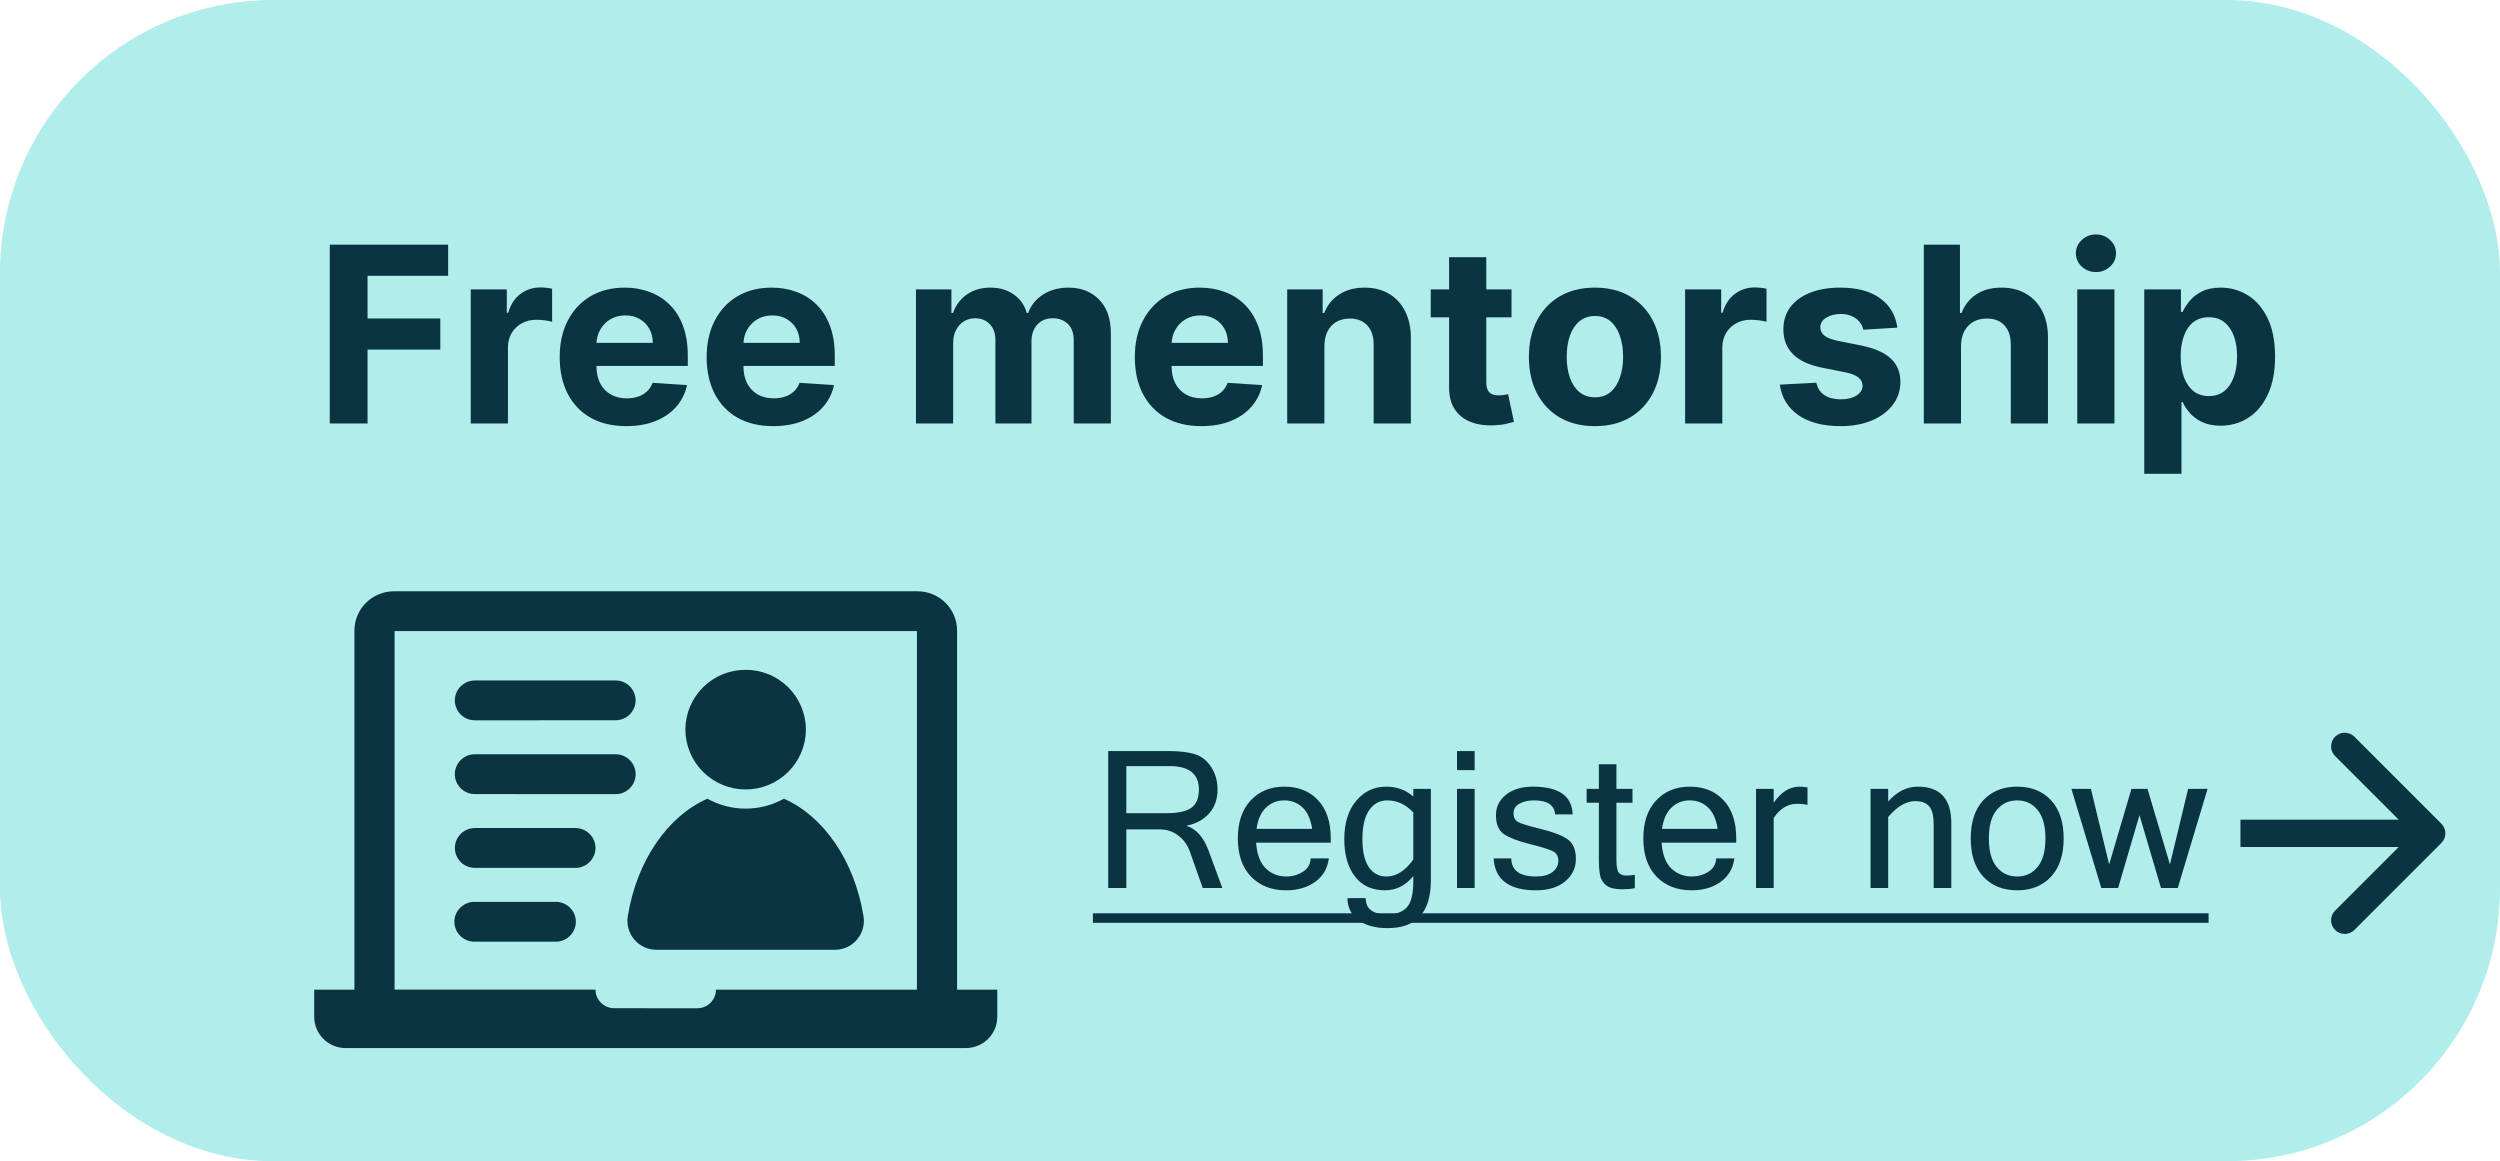 <svg width="183" height="85" viewBox="0 0 183 85" fill="none" xmlns="http://www.w3.org/2000/svg">
<rect width="183" height="85" rx="20" fill="#3AD3CD" fill-opacity="0.4"/>
<path d="M24.138 31V17.909H32.805V20.191H26.905V23.31H32.23V25.592H26.905V31H24.138ZM34.458 31V21.182H37.098V22.895H37.2C37.379 22.285 37.679 21.825 38.101 21.514C38.523 21.199 39.009 21.041 39.559 21.041C39.695 21.041 39.842 21.05 40 21.067C40.157 21.084 40.296 21.107 40.415 21.137V23.553C40.287 23.515 40.11 23.481 39.885 23.451C39.659 23.421 39.452 23.406 39.265 23.406C38.864 23.406 38.506 23.494 38.191 23.668C37.88 23.839 37.633 24.077 37.449 24.384C37.27 24.691 37.181 25.045 37.181 25.445V31H34.458ZM45.84 31.192C44.83 31.192 43.961 30.987 43.232 30.578C42.508 30.165 41.95 29.581 41.558 28.827C41.166 28.068 40.97 27.171 40.97 26.136C40.97 25.126 41.166 24.239 41.558 23.477C41.95 22.714 42.502 22.119 43.213 21.693C43.929 21.267 44.769 21.054 45.732 21.054C46.379 21.054 46.982 21.158 47.541 21.367C48.103 21.572 48.593 21.881 49.011 22.294C49.433 22.707 49.761 23.227 49.995 23.854C50.23 24.476 50.347 25.204 50.347 26.04V26.788H42.056V25.1H47.784C47.784 24.708 47.698 24.361 47.528 24.058C47.357 23.756 47.121 23.519 46.818 23.349C46.52 23.174 46.173 23.087 45.776 23.087C45.363 23.087 44.997 23.183 44.677 23.374C44.362 23.562 44.114 23.815 43.935 24.135C43.757 24.45 43.665 24.802 43.661 25.19V26.794C43.661 27.28 43.75 27.7 43.929 28.053C44.112 28.407 44.37 28.68 44.703 28.871C45.035 29.063 45.429 29.159 45.885 29.159C46.188 29.159 46.465 29.116 46.716 29.031C46.968 28.946 47.183 28.818 47.362 28.648C47.541 28.477 47.677 28.268 47.771 28.021L50.289 28.188C50.161 28.793 49.899 29.321 49.503 29.773C49.111 30.22 48.604 30.57 47.982 30.821C47.364 31.068 46.65 31.192 45.84 31.192ZM56.598 31.192C55.588 31.192 54.719 30.987 53.99 30.578C53.266 30.165 52.708 29.581 52.316 28.827C51.923 28.068 51.727 27.171 51.727 26.136C51.727 25.126 51.923 24.239 52.316 23.477C52.708 22.714 53.259 22.119 53.971 21.693C54.687 21.267 55.526 21.054 56.489 21.054C57.137 21.054 57.74 21.158 58.298 21.367C58.861 21.572 59.351 21.881 59.769 22.294C60.191 22.707 60.519 23.227 60.753 23.854C60.987 24.476 61.105 25.204 61.105 26.04V26.788H52.814V25.1H58.541C58.541 24.708 58.456 24.361 58.286 24.058C58.115 23.756 57.879 23.519 57.576 23.349C57.278 23.174 56.931 23.087 56.534 23.087C56.121 23.087 55.754 23.183 55.435 23.374C55.12 23.562 54.872 23.815 54.693 24.135C54.514 24.45 54.423 24.802 54.419 25.19V26.794C54.419 27.28 54.508 27.7 54.687 28.053C54.87 28.407 55.128 28.68 55.46 28.871C55.793 29.063 56.187 29.159 56.643 29.159C56.946 29.159 57.222 29.116 57.474 29.031C57.725 28.946 57.941 28.818 58.12 28.648C58.298 28.477 58.435 28.268 58.529 28.021L61.047 28.188C60.919 28.793 60.657 29.321 60.261 29.773C59.869 30.22 59.362 30.57 58.739 30.821C58.122 31.068 57.408 31.192 56.598 31.192ZM67.048 31V21.182H69.643V22.914H69.758C69.962 22.339 70.303 21.885 70.781 21.553C71.258 21.22 71.829 21.054 72.494 21.054C73.167 21.054 73.74 21.222 74.213 21.559C74.686 21.891 75.001 22.343 75.159 22.914H75.261C75.462 22.352 75.824 21.902 76.348 21.565C76.876 21.224 77.501 21.054 78.221 21.054C79.137 21.054 79.881 21.346 80.452 21.93C81.027 22.509 81.315 23.332 81.315 24.397V31H78.598V24.934C78.598 24.389 78.453 23.979 78.163 23.707C77.874 23.434 77.511 23.298 77.077 23.298C76.582 23.298 76.197 23.455 75.92 23.771C75.643 24.082 75.504 24.493 75.504 25.004V31H72.864V24.876C72.864 24.395 72.726 24.011 72.449 23.726C72.176 23.44 71.816 23.298 71.369 23.298C71.066 23.298 70.793 23.374 70.55 23.528C70.312 23.677 70.122 23.888 69.981 24.16C69.841 24.429 69.771 24.744 69.771 25.107V31H67.048ZM87.94 31.192C86.93 31.192 86.061 30.987 85.332 30.578C84.608 30.165 84.049 29.581 83.657 28.827C83.265 28.068 83.069 27.171 83.069 26.136C83.069 25.126 83.265 24.239 83.657 23.477C84.049 22.714 84.601 22.119 85.313 21.693C86.029 21.267 86.868 21.054 87.831 21.054C88.479 21.054 89.082 21.158 89.64 21.367C90.203 21.572 90.693 21.881 91.11 22.294C91.532 22.707 91.86 23.227 92.095 23.854C92.329 24.476 92.446 25.204 92.446 26.04V26.788H84.156V25.1H89.883C89.883 24.708 89.798 24.361 89.627 24.058C89.457 23.756 89.221 23.519 88.918 23.349C88.62 23.174 88.272 23.087 87.876 23.087C87.463 23.087 87.096 23.183 86.777 23.374C86.461 23.562 86.214 23.815 86.035 24.135C85.856 24.45 85.765 24.802 85.76 25.19V26.794C85.76 27.28 85.85 27.7 86.029 28.053C86.212 28.407 86.47 28.68 86.802 28.871C87.135 29.063 87.529 29.159 87.985 29.159C88.287 29.159 88.564 29.116 88.816 29.031C89.067 28.946 89.282 28.818 89.461 28.648C89.64 28.477 89.777 28.268 89.87 28.021L92.389 28.188C92.261 28.793 91.999 29.321 91.603 29.773C91.211 30.22 90.704 30.57 90.081 30.821C89.463 31.068 88.75 31.192 87.94 31.192ZM96.946 25.324V31H94.223V21.182H96.819V22.914H96.934C97.151 22.343 97.515 21.891 98.027 21.559C98.538 21.222 99.158 21.054 99.887 21.054C100.569 21.054 101.163 21.203 101.67 21.501C102.177 21.8 102.571 22.226 102.853 22.78C103.134 23.329 103.275 23.986 103.275 24.749V31H100.551V25.234C100.556 24.634 100.402 24.165 100.091 23.828C99.78 23.487 99.352 23.317 98.806 23.317C98.44 23.317 98.116 23.396 97.835 23.553C97.558 23.711 97.341 23.941 97.183 24.244C97.029 24.542 96.951 24.902 96.946 25.324ZM110.643 21.182V23.227H104.73V21.182H110.643ZM106.073 18.829H108.796V27.983C108.796 28.234 108.834 28.43 108.911 28.571C108.987 28.707 109.094 28.803 109.23 28.859C109.371 28.914 109.533 28.942 109.716 28.942C109.844 28.942 109.972 28.931 110.1 28.91C110.227 28.884 110.325 28.865 110.394 28.852L110.822 30.879C110.686 30.921 110.494 30.97 110.247 31.026C109.999 31.085 109.699 31.121 109.345 31.134C108.689 31.16 108.114 31.072 107.619 30.872C107.129 30.672 106.748 30.361 106.475 29.939C106.203 29.517 106.068 28.984 106.073 28.341V18.829ZM116.747 31.192C115.754 31.192 114.896 30.981 114.171 30.559C113.451 30.133 112.895 29.541 112.503 28.782C112.111 28.019 111.915 27.135 111.915 26.129C111.915 25.115 112.111 24.229 112.503 23.47C112.895 22.707 113.451 22.115 114.171 21.693C114.896 21.267 115.754 21.054 116.747 21.054C117.74 21.054 118.597 21.267 119.317 21.693C120.041 22.115 120.6 22.707 120.992 23.47C121.384 24.229 121.58 25.115 121.58 26.129C121.58 27.135 121.384 28.019 120.992 28.782C120.6 29.541 120.041 30.133 119.317 30.559C118.597 30.981 117.74 31.192 116.747 31.192ZM116.76 29.082C117.212 29.082 117.589 28.954 117.892 28.699C118.194 28.439 118.422 28.085 118.575 27.638C118.733 27.19 118.812 26.681 118.812 26.11C118.812 25.539 118.733 25.03 118.575 24.582C118.422 24.135 118.194 23.781 117.892 23.521C117.589 23.261 117.212 23.131 116.76 23.131C116.304 23.131 115.921 23.261 115.61 23.521C115.303 23.781 115.07 24.135 114.913 24.582C114.759 25.03 114.683 25.539 114.683 26.11C114.683 26.681 114.759 27.19 114.913 27.638C115.07 28.085 115.303 28.439 115.61 28.699C115.921 28.954 116.304 29.082 116.76 29.082ZM123.35 31V21.182H125.99V22.895H126.093C126.271 22.285 126.572 21.825 126.994 21.514C127.416 21.199 127.901 21.041 128.451 21.041C128.588 21.041 128.735 21.05 128.892 21.067C129.05 21.084 129.188 21.107 129.308 21.137V23.553C129.18 23.515 129.003 23.481 128.777 23.451C128.551 23.421 128.345 23.406 128.157 23.406C127.757 23.406 127.399 23.494 127.083 23.668C126.772 23.839 126.525 24.077 126.342 24.384C126.163 24.691 126.073 25.045 126.073 25.445V31H123.35ZM138.885 23.982L136.392 24.135C136.349 23.922 136.257 23.73 136.117 23.56C135.976 23.385 135.791 23.246 135.561 23.144C135.335 23.038 135.064 22.984 134.749 22.984C134.327 22.984 133.971 23.074 133.681 23.253C133.392 23.428 133.247 23.662 133.247 23.956C133.247 24.19 133.341 24.389 133.528 24.55C133.716 24.712 134.037 24.842 134.493 24.94L136.27 25.298C137.225 25.494 137.936 25.81 138.405 26.244C138.874 26.679 139.108 27.25 139.108 27.957C139.108 28.601 138.919 29.166 138.539 29.651C138.164 30.137 137.649 30.516 136.993 30.789C136.341 31.058 135.588 31.192 134.736 31.192C133.436 31.192 132.401 30.921 131.63 30.38C130.863 29.834 130.413 29.093 130.281 28.155L132.959 28.015C133.04 28.411 133.236 28.714 133.547 28.923C133.858 29.127 134.257 29.229 134.743 29.229C135.22 29.229 135.603 29.138 135.893 28.954C136.187 28.767 136.336 28.526 136.341 28.232C136.336 27.985 136.232 27.783 136.027 27.625C135.823 27.463 135.507 27.34 135.081 27.254L133.381 26.916C132.422 26.724 131.708 26.391 131.24 25.918C130.775 25.445 130.543 24.842 130.543 24.109C130.543 23.479 130.713 22.935 131.054 22.479C131.4 22.023 131.883 21.672 132.505 21.425C133.132 21.178 133.865 21.054 134.704 21.054C135.944 21.054 136.92 21.316 137.632 21.84C138.348 22.364 138.765 23.078 138.885 23.982ZM143.546 25.324V31H140.823V17.909H143.469V22.914H143.584C143.806 22.334 144.164 21.881 144.658 21.553C145.153 21.22 145.773 21.054 146.518 21.054C147.2 21.054 147.795 21.203 148.302 21.501C148.813 21.796 149.209 22.22 149.491 22.773C149.776 23.323 149.917 23.982 149.912 24.749V31H147.189V25.234C147.194 24.629 147.04 24.158 146.729 23.822C146.422 23.485 145.992 23.317 145.438 23.317C145.067 23.317 144.739 23.396 144.454 23.553C144.172 23.711 143.951 23.941 143.789 24.244C143.631 24.542 143.55 24.902 143.546 25.324ZM152.055 31V21.182H154.778V31H152.055ZM153.423 19.916C153.018 19.916 152.671 19.782 152.381 19.514C152.096 19.241 151.953 18.915 151.953 18.535C151.953 18.16 152.096 17.839 152.381 17.57C152.671 17.298 153.018 17.161 153.423 17.161C153.828 17.161 154.173 17.298 154.459 17.57C154.749 17.839 154.893 18.16 154.893 18.535C154.893 18.915 154.749 19.241 154.459 19.514C154.173 19.782 153.828 19.916 153.423 19.916ZM156.96 34.682V21.182H159.644V22.831H159.766C159.885 22.567 160.058 22.298 160.284 22.026C160.514 21.749 160.812 21.518 161.178 21.335C161.549 21.148 162.009 21.054 162.559 21.054C163.275 21.054 163.936 21.241 164.541 21.616C165.146 21.987 165.629 22.548 165.992 23.298C166.354 24.043 166.535 24.979 166.535 26.104C166.535 27.199 166.358 28.124 166.004 28.878C165.655 29.628 165.178 30.197 164.573 30.584C163.972 30.968 163.298 31.16 162.553 31.16C162.024 31.16 161.575 31.072 161.204 30.898C160.838 30.723 160.537 30.504 160.303 30.239C160.068 29.971 159.889 29.7 159.766 29.428H159.683V34.682H156.96ZM159.625 26.091C159.625 26.675 159.706 27.184 159.868 27.619C160.03 28.053 160.264 28.392 160.571 28.635C160.878 28.874 161.251 28.993 161.69 28.993C162.133 28.993 162.508 28.871 162.815 28.629C163.122 28.381 163.354 28.041 163.512 27.606C163.673 27.167 163.754 26.662 163.754 26.091C163.754 25.524 163.676 25.026 163.518 24.595C163.36 24.165 163.128 23.828 162.821 23.585C162.514 23.342 162.137 23.221 161.69 23.221C161.247 23.221 160.872 23.338 160.565 23.572C160.262 23.807 160.03 24.139 159.868 24.57C159.706 25 159.625 25.507 159.625 26.091Z" fill="#0A3442"/>
<path d="M89.475 65H88.039L87.096 62.327C86.927 61.853 86.647 61.466 86.255 61.165C85.863 60.864 85.412 60.714 84.901 60.714H82.447V65H81.121V54.978H85.558C86.332 54.978 86.966 55.054 87.458 55.204C87.95 55.355 88.351 55.671 88.661 56.154C88.971 56.637 89.126 57.182 89.126 57.788C89.126 58.481 88.925 59.06 88.524 59.524C88.123 59.989 87.574 60.292 86.877 60.434V60.461C87.574 60.684 88.105 61.288 88.47 62.273L89.475 65ZM82.447 59.524H85.407C86.232 59.524 86.829 59.395 87.198 59.135C87.572 58.875 87.759 58.426 87.759 57.788C87.759 56.649 87.043 56.079 85.612 56.079H82.447V59.524ZM94.15 65.171C93.084 65.171 92.227 64.838 91.58 64.173C90.933 63.503 90.609 62.571 90.609 61.377C90.609 60.192 90.921 59.265 91.546 58.595C92.175 57.92 92.995 57.583 94.007 57.583C95.041 57.583 95.866 57.913 96.481 58.574C97.101 59.235 97.411 60.169 97.411 61.377V61.685H91.949C92.004 62.523 92.234 63.145 92.64 63.551C93.05 63.956 93.553 64.159 94.15 64.159C94.602 64.159 95.007 64.045 95.367 63.817C95.732 63.585 95.923 63.257 95.941 62.833H97.274C97.174 63.58 96.835 64.157 96.256 64.562C95.682 64.968 94.98 65.171 94.15 65.171ZM96.051 60.673C95.946 59.976 95.711 59.454 95.347 59.107C94.982 58.761 94.535 58.588 94.007 58.588C93.492 58.588 93.05 58.761 92.681 59.107C92.311 59.449 92.077 59.971 91.977 60.673H96.051ZM104.739 64.439C104.739 66.773 103.687 67.939 101.581 67.939C100.67 67.939 99.95 67.741 99.421 67.345C98.897 66.948 98.635 66.415 98.635 65.745H99.968C99.968 66.538 100.501 66.935 101.567 66.935C102.169 66.935 102.634 66.768 102.962 66.436C103.29 66.107 103.454 65.46 103.454 64.494V64.132C102.88 64.825 102.189 65.171 101.383 65.171C100.435 65.171 99.701 64.834 99.182 64.159C98.662 63.485 98.402 62.575 98.402 61.432C98.402 60.247 98.692 59.31 99.27 58.622C99.854 57.929 100.585 57.583 101.465 57.583C102.249 57.583 102.912 57.825 103.454 58.308V57.747H104.739V64.439ZM103.454 62.915V59.47C102.898 58.882 102.262 58.588 101.547 58.588C100.995 58.588 100.553 58.827 100.221 59.306C99.893 59.78 99.728 60.488 99.728 61.432C99.728 62.325 99.883 63.004 100.193 63.469C100.508 63.929 100.941 64.159 101.492 64.159C102.212 64.159 102.866 63.745 103.454 62.915ZM107.945 65H106.653V57.747H107.945V65ZM107.945 56.373H106.653V54.978H107.945V56.373ZM112.443 65.171C110.461 65.171 109.424 64.392 109.333 62.833H110.625C110.634 63.717 111.236 64.159 112.43 64.159C112.963 64.159 113.368 64.05 113.646 63.831C113.929 63.608 114.07 63.33 114.07 62.997C114.07 62.669 113.934 62.439 113.66 62.307C113.387 62.17 112.822 61.995 111.965 61.78C111.113 61.566 110.488 61.327 110.092 61.062C109.7 60.798 109.504 60.333 109.504 59.668C109.504 59.066 109.748 58.57 110.235 58.178C110.728 57.781 111.384 57.583 112.204 57.583C114.104 57.583 115.075 58.26 115.116 59.613H113.831C113.785 58.93 113.273 58.588 112.293 58.588C111.86 58.588 111.5 58.67 111.213 58.834C110.93 58.998 110.789 59.237 110.789 59.552C110.789 59.834 110.898 60.039 111.117 60.167C111.336 60.29 111.883 60.459 112.758 60.673C113.637 60.883 114.289 61.129 114.713 61.411C115.141 61.694 115.355 62.181 115.355 62.874C115.355 63.535 115.091 64.084 114.562 64.522C114.038 64.954 113.332 65.171 112.443 65.171ZM119.669 65.014C119.386 65.068 119.079 65.096 118.746 65.096C118.217 65.096 117.83 65.002 117.584 64.815C117.338 64.624 117.185 64.38 117.126 64.084C117.067 63.788 117.037 63.384 117.037 62.874V58.759H116.142V57.747H117.037V55.942H118.322V57.747H119.498V58.759H118.322V62.942C118.322 63.439 118.384 63.756 118.507 63.893C118.634 64.025 118.808 64.091 119.026 64.091C119.25 64.091 119.464 64.073 119.669 64.036V65.014ZM123.832 65.171C122.766 65.171 121.909 64.838 121.262 64.173C120.615 63.503 120.291 62.571 120.291 61.377C120.291 60.192 120.603 59.265 121.228 58.595C121.856 57.92 122.677 57.583 123.688 57.583C124.723 57.583 125.548 57.913 126.163 58.574C126.783 59.235 127.093 60.169 127.093 61.377V61.685H121.631C121.686 62.523 121.916 63.145 122.321 63.551C122.731 63.956 123.235 64.159 123.832 64.159C124.283 64.159 124.689 64.045 125.049 63.817C125.413 63.585 125.605 63.257 125.623 62.833H126.956C126.856 63.58 126.516 64.157 125.938 64.562C125.363 64.968 124.661 65.171 123.832 65.171ZM125.732 60.673C125.628 59.976 125.393 59.454 125.028 59.107C124.664 58.761 124.217 58.588 123.688 58.588C123.174 58.588 122.731 58.761 122.362 59.107C121.993 59.449 121.758 59.971 121.658 60.673H125.732ZM132.309 58.923C132.126 58.868 131.864 58.841 131.522 58.841C130.866 58.841 130.303 59.185 129.834 59.873V65H128.542V57.747H129.834V58.759C130.376 57.975 131.005 57.583 131.721 57.583C131.903 57.583 132.099 57.601 132.309 57.638V58.923ZM138.215 58.67C138.857 57.945 139.58 57.583 140.382 57.583C142.018 57.583 142.836 58.474 142.836 60.256V65H141.544V60.31C141.544 59.718 141.437 59.292 141.223 59.032C141.013 58.773 140.667 58.643 140.184 58.643C139.527 58.643 138.871 59.03 138.215 59.805V65H136.923V57.747H138.215V58.67ZM147.655 57.583C148.69 57.583 149.515 57.913 150.13 58.574C150.75 59.235 151.06 60.169 151.06 61.377C151.06 62.58 150.75 63.514 150.13 64.18C149.515 64.841 148.69 65.171 147.655 65.171C146.625 65.171 145.8 64.841 145.181 64.18C144.565 63.514 144.258 62.58 144.258 61.377C144.258 60.169 144.565 59.235 145.181 58.574C145.8 57.913 146.625 57.583 147.655 57.583ZM147.655 64.159C148.271 64.159 148.77 63.927 149.152 63.462C149.535 62.992 149.727 62.297 149.727 61.377C149.727 60.452 149.535 59.757 149.152 59.292C148.77 58.823 148.271 58.588 147.655 58.588C147.04 58.588 146.541 58.823 146.158 59.292C145.775 59.757 145.584 60.452 145.584 61.377C145.584 62.297 145.775 62.992 146.158 63.462C146.541 63.927 147.04 64.159 147.655 64.159ZM161.594 57.747L159.413 65H158.183L156.61 59.668L155.045 65H153.814L151.627 57.747H153.056L154.389 63.277L156.022 57.747H157.198L158.839 63.277L160.172 57.747H161.594Z" fill="#0A3442"/>
<path d="M80 66.853H161.669V67.55H80V66.853Z" fill="#0A3442"/>
<path d="M178.707 61.707C179.098 61.317 179.098 60.683 178.707 60.293L172.343 53.929C171.953 53.538 171.319 53.538 170.929 53.929C170.538 54.319 170.538 54.953 170.929 55.343L176.586 61L170.929 66.657C170.538 67.047 170.538 67.68 170.929 68.071C171.319 68.462 171.953 68.462 172.343 68.071L178.707 61.707ZM164 62H178V60H164V62Z" fill="#0A3442"/>
<path d="M40.681 66.015C41.494 66.015 42.152 66.669 42.152 67.473C42.151 67.665 42.113 67.856 42.038 68.033C41.964 68.21 41.855 68.371 41.719 68.507C41.582 68.642 41.42 68.749 41.242 68.822C41.064 68.895 40.874 68.932 40.681 68.931H34.733C34.541 68.932 34.35 68.895 34.172 68.823C33.993 68.75 33.831 68.643 33.694 68.507C33.558 68.372 33.449 68.211 33.374 68.033C33.3 67.856 33.261 67.665 33.26 67.473C33.26 66.669 33.921 66.015 34.733 66.015H40.681ZM42.119 60.612C42.931 60.612 43.59 61.269 43.59 62.071C43.589 62.263 43.55 62.454 43.475 62.631C43.401 62.809 43.292 62.97 43.156 63.105C43.019 63.241 42.856 63.348 42.678 63.421C42.5 63.493 42.309 63.53 42.117 63.529H34.767C34.574 63.53 34.384 63.493 34.206 63.42C34.028 63.347 33.866 63.24 33.729 63.105C33.593 62.969 33.484 62.808 33.41 62.631C33.335 62.453 33.297 62.263 33.296 62.071C33.296 61.267 33.954 60.612 34.767 60.612H42.119ZM50.169 53.404C50.174 52.239 50.642 51.124 51.47 50.304C52.297 49.484 53.416 49.026 54.581 49.031C55.158 49.029 55.73 49.14 56.264 49.358C56.798 49.577 57.284 49.899 57.694 50.305C58.103 50.711 58.429 51.194 58.652 51.726C58.875 52.258 58.991 52.829 58.994 53.406C58.987 54.572 58.519 55.687 57.692 56.508C56.865 57.329 55.747 57.789 54.581 57.788C53.416 57.789 52.297 57.328 51.47 56.507C50.643 55.685 50.175 54.57 50.169 53.404ZM63.208 67.069C63.417 68.358 62.421 69.527 61.115 69.523H48.048C47.741 69.523 47.438 69.457 47.159 69.329C46.88 69.201 46.633 69.013 46.434 68.78C46.234 68.547 46.088 68.273 46.005 67.977C45.923 67.682 45.905 67.372 45.954 67.069C46.61 63.023 48.852 59.758 51.779 58.465C52.636 58.941 53.601 59.191 54.581 59.191C55.562 59.191 56.526 58.941 57.383 58.465C60.31 59.758 62.554 63.027 63.208 67.069ZM45.058 58.131C27.6 58.131 44.752 58.127 34.765 58.127C34.572 58.128 34.381 58.091 34.203 58.019C34.025 57.946 33.863 57.839 33.726 57.703C33.589 57.568 33.48 57.407 33.406 57.229C33.331 57.052 33.292 56.861 33.292 56.669C33.292 55.865 33.952 55.21 34.765 55.21L45.058 55.212C45.871 55.212 46.531 55.867 46.529 56.673C46.529 56.865 46.49 57.056 46.416 57.233C46.342 57.411 46.233 57.572 46.096 57.707C45.96 57.843 45.798 57.95 45.62 58.023C45.441 58.096 45.251 58.132 45.058 58.131ZM34.767 52.727C34.574 52.728 34.383 52.692 34.205 52.619C34.026 52.547 33.864 52.439 33.727 52.304C33.59 52.168 33.482 52.007 33.407 51.83C33.333 51.652 33.294 51.461 33.294 51.269C33.294 50.465 33.954 49.81 34.767 49.81H45.058C45.869 49.81 46.527 50.462 46.527 51.269C46.525 51.657 46.369 52.028 46.093 52.301C45.817 52.574 45.444 52.727 45.056 52.725L34.767 52.727ZM51.035 73.804C51.398 73.805 51.747 73.662 52.005 73.407C52.262 73.152 52.408 72.805 52.41 72.442H67.119V46.192H28.883V72.44H43.59C43.59 73.192 44.204 73.802 44.965 73.802L51.035 73.804ZM73 72.442V74.435C73 75.696 71.967 76.719 70.696 76.719H25.304C24.033 76.719 23 75.698 23 74.435V72.442H25.944V46.16C25.944 44.571 27.242 43.281 28.848 43.281H67.154C68.758 43.281 70.058 44.571 70.058 46.16V72.442H73Z" fill="#0A3442"/>
</svg>
